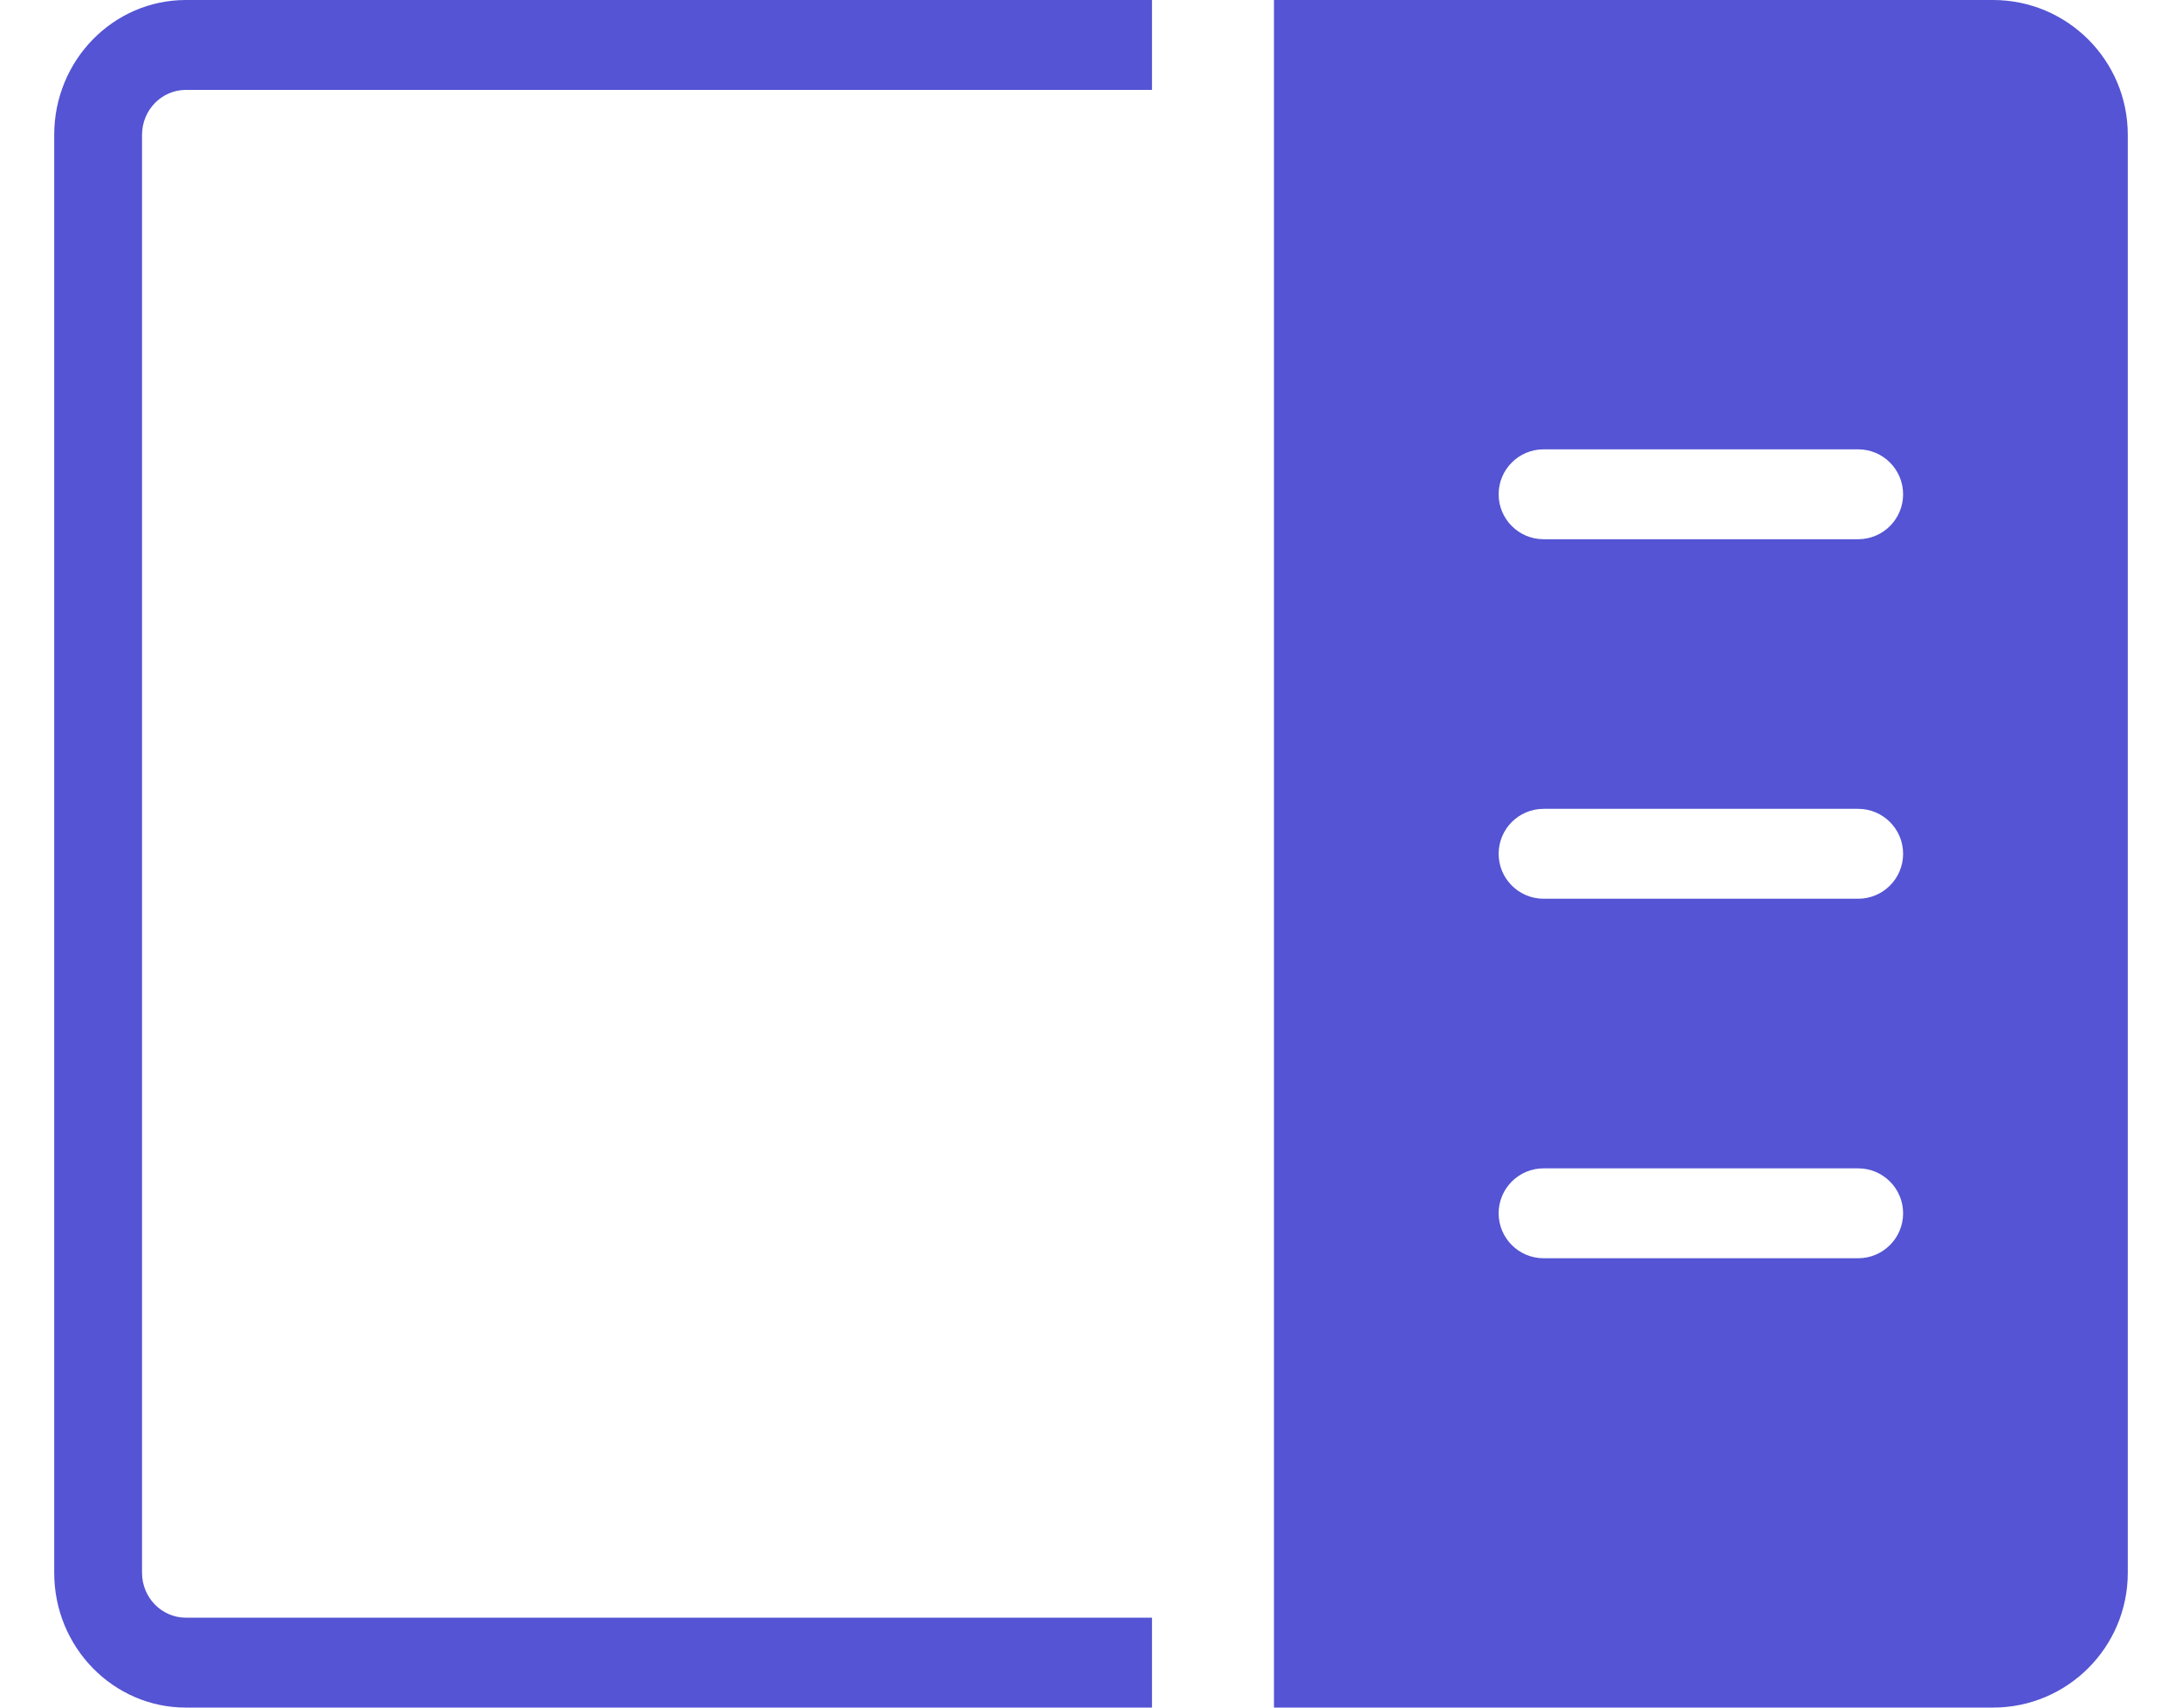 <svg width="23" height="18" viewBox="0 0 34 28" fill="none" xmlns="http://www.w3.org/2000/svg">
<path d="M18 28H2.16C0.967 28 0 27.01 0 25.79V2.211C0 0.99 0.967 0 2.16 0H18V1.474H2.16C1.762 1.474 1.44 1.804 1.44 2.211V25.79C1.44 26.196 1.762 26.526 2.16 26.526H18V28Z" fill="#5454D4"/>
<path fill-rule="evenodd" clip-rule="evenodd" d="M20 0H31.79C33.01 0 34 0.99 34 2.211V25.79C34 27.01 33.01 28 31.79 28H20V0ZM24.421 20.632H29.579C29.986 20.632 30.316 20.302 30.316 19.895C30.316 19.488 29.986 19.158 29.579 19.158H24.421C24.014 19.158 23.684 19.488 23.684 19.895C23.684 20.302 24.014 20.632 24.421 20.632ZM29.579 14.737H24.421C24.014 14.737 23.684 14.407 23.684 14C23.684 13.593 24.014 13.263 24.421 13.263H29.579C29.986 13.263 30.316 13.593 30.316 14C30.316 14.407 29.986 14.737 29.579 14.737ZM24.421 8.842H29.579C29.986 8.842 30.316 8.512 30.316 8.105C30.316 7.698 29.986 7.368 29.579 7.368H24.421C24.014 7.368 23.684 7.698 23.684 8.105C23.684 8.512 24.014 8.842 24.421 8.842Z" fill="#5454D4"/>
</svg>
